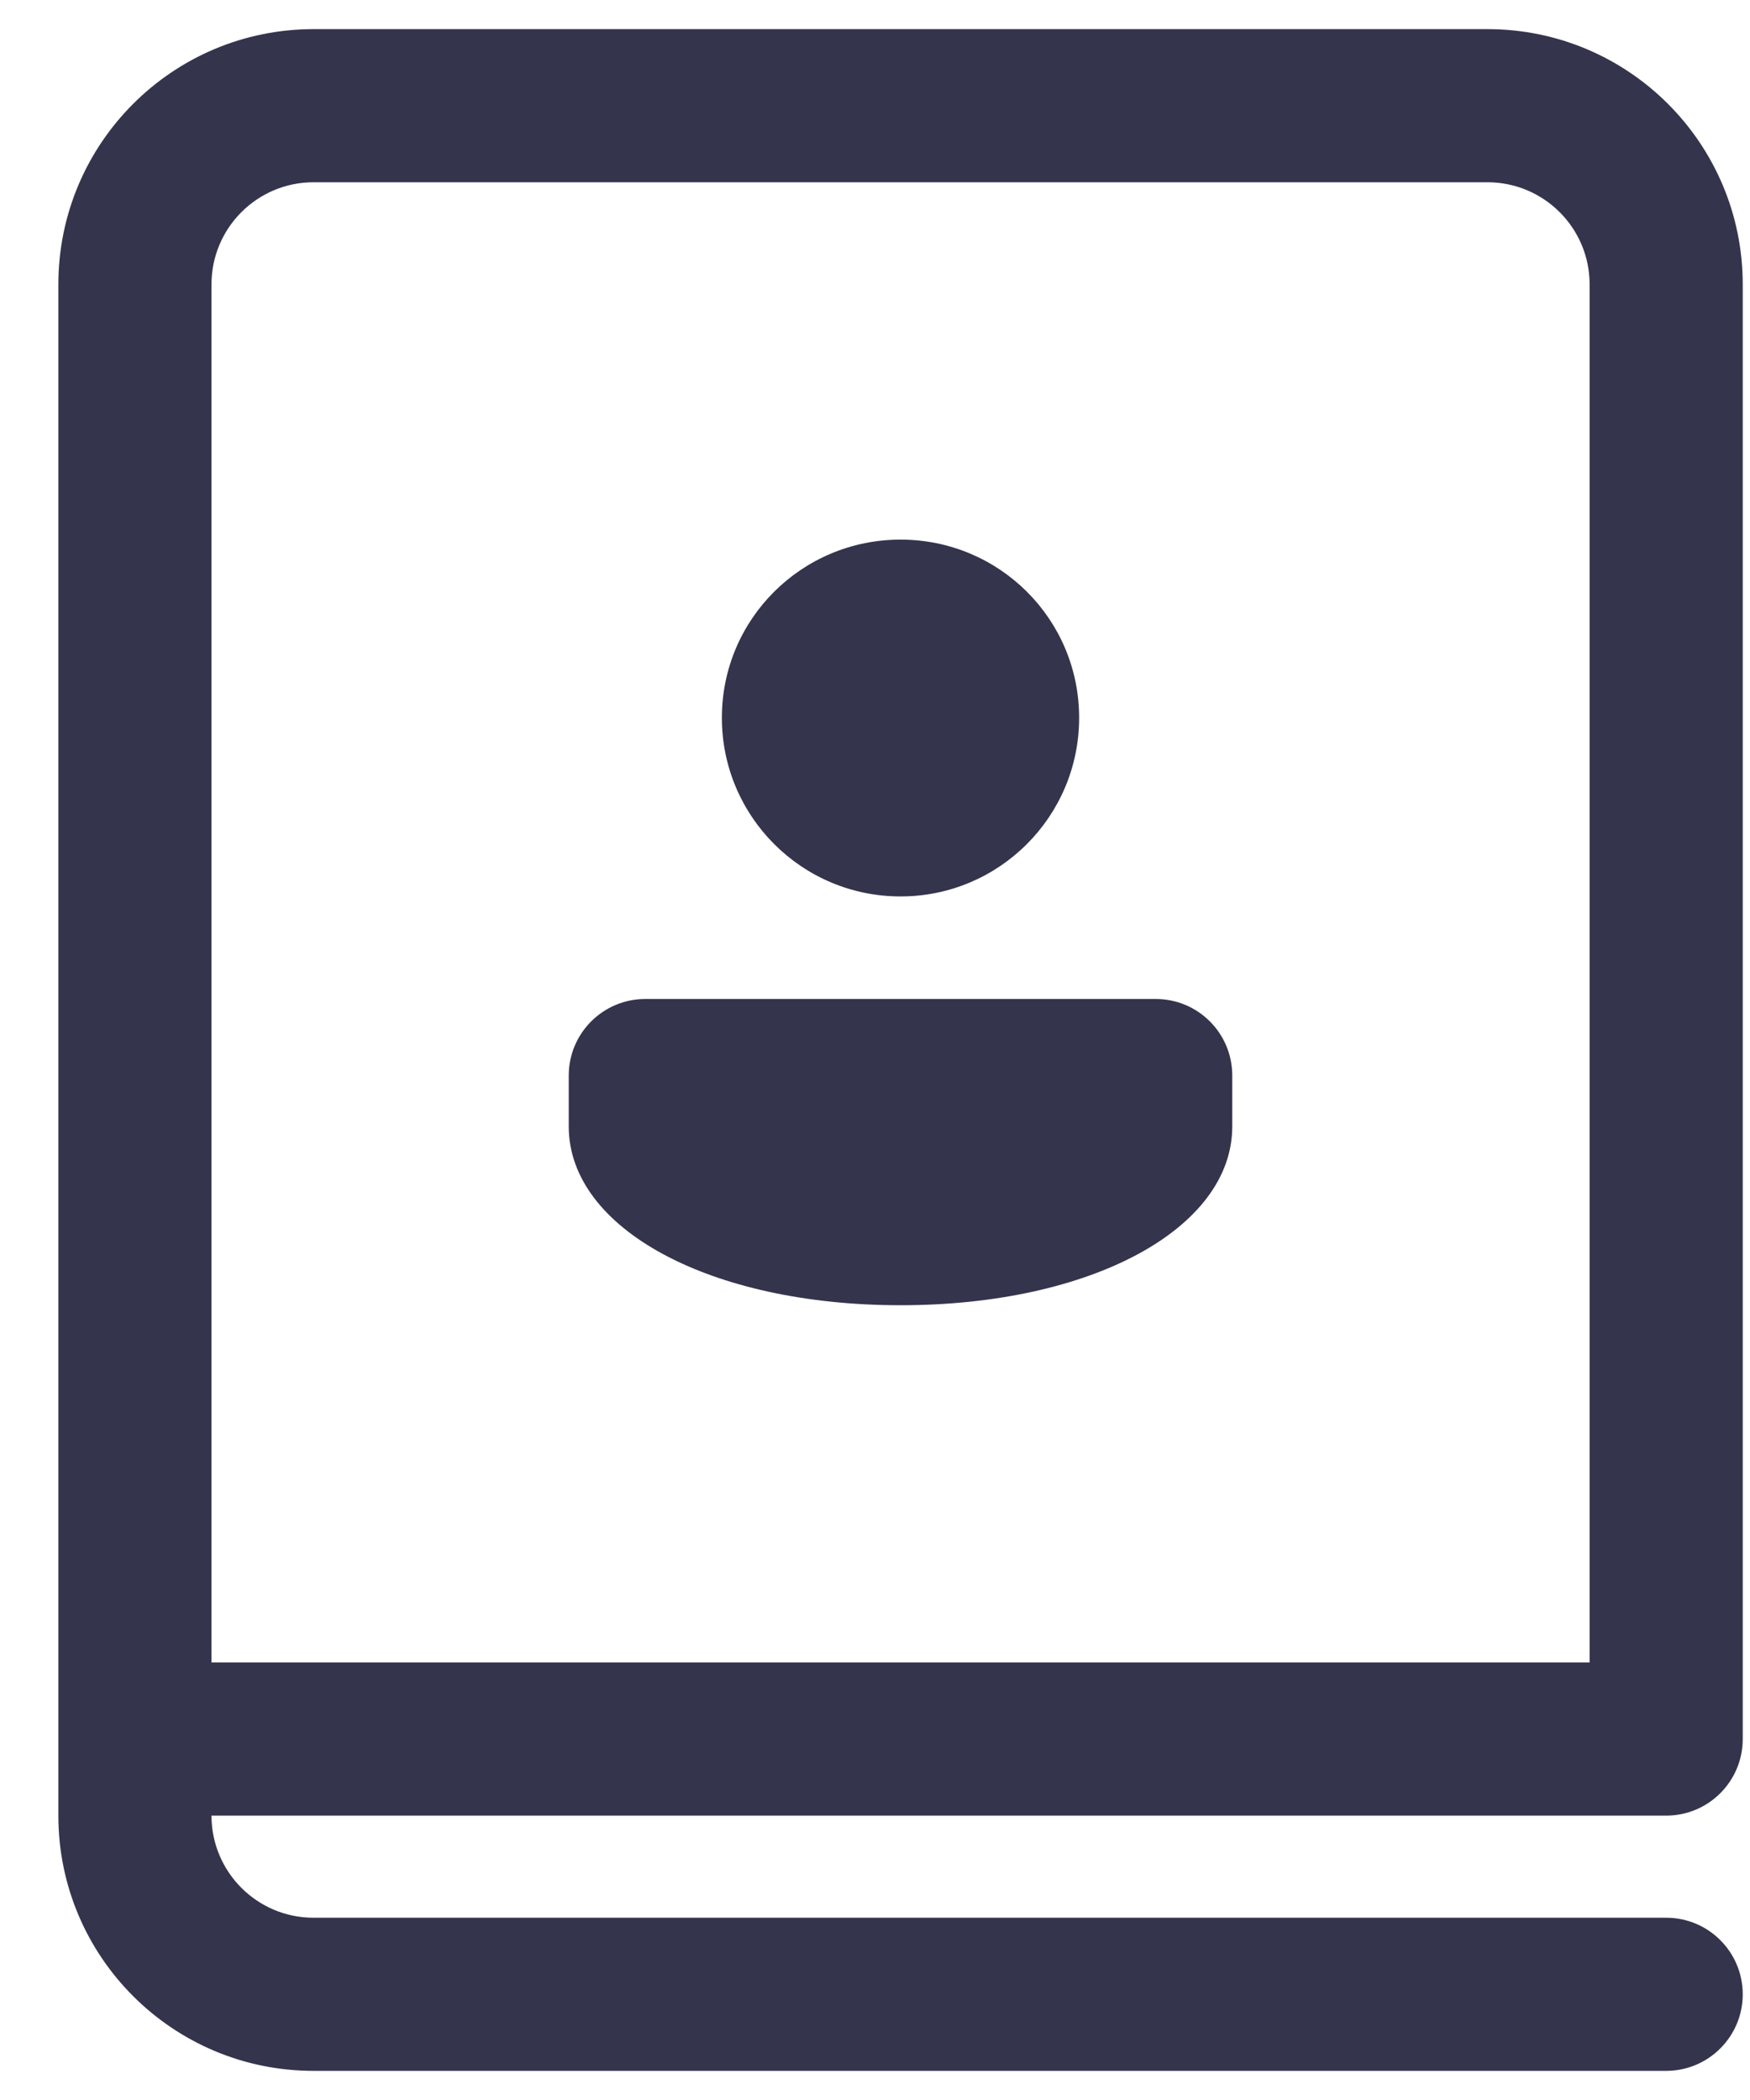 <svg width="20" height="24" viewBox="0 0 20 24" fill="none" xmlns="http://www.w3.org/2000/svg">
<path d="M14.083 12.292C14.083 11.808 13.692 11.417 13.208 11.417H7.375C6.892 11.417 6.5 11.808 6.5 12.292V12.874C6.5 14.042 8.114 14.917 10.292 14.917C12.47 14.917 14.083 14.042 14.083 12.874V12.292ZM12.333 8.203C12.333 7.075 11.42 6.167 10.292 6.167C9.164 6.167 8.25 7.075 8.25 8.203C8.25 9.331 9.164 10.245 10.292 10.245C11.42 10.245 12.333 9.331 12.333 8.203ZM0.667 3.25C0.667 1.639 1.973 0.333 3.583 0.333H17C18.611 0.333 19.917 1.639 19.917 3.25V19.875C19.917 20.358 19.525 20.75 19.042 20.75H2.417C2.417 21.394 2.939 21.917 3.583 21.917H19.042C19.525 21.917 19.917 22.308 19.917 22.792C19.917 23.275 19.525 23.667 19.042 23.667H3.583C1.973 23.667 0.667 22.361 0.667 20.75V3.25ZM2.417 3.25V19H18.167V3.25C18.167 2.606 17.644 2.083 17 2.083H3.583C2.939 2.083 2.417 2.606 2.417 3.25Z" fill="#34344D"/>
</svg>
